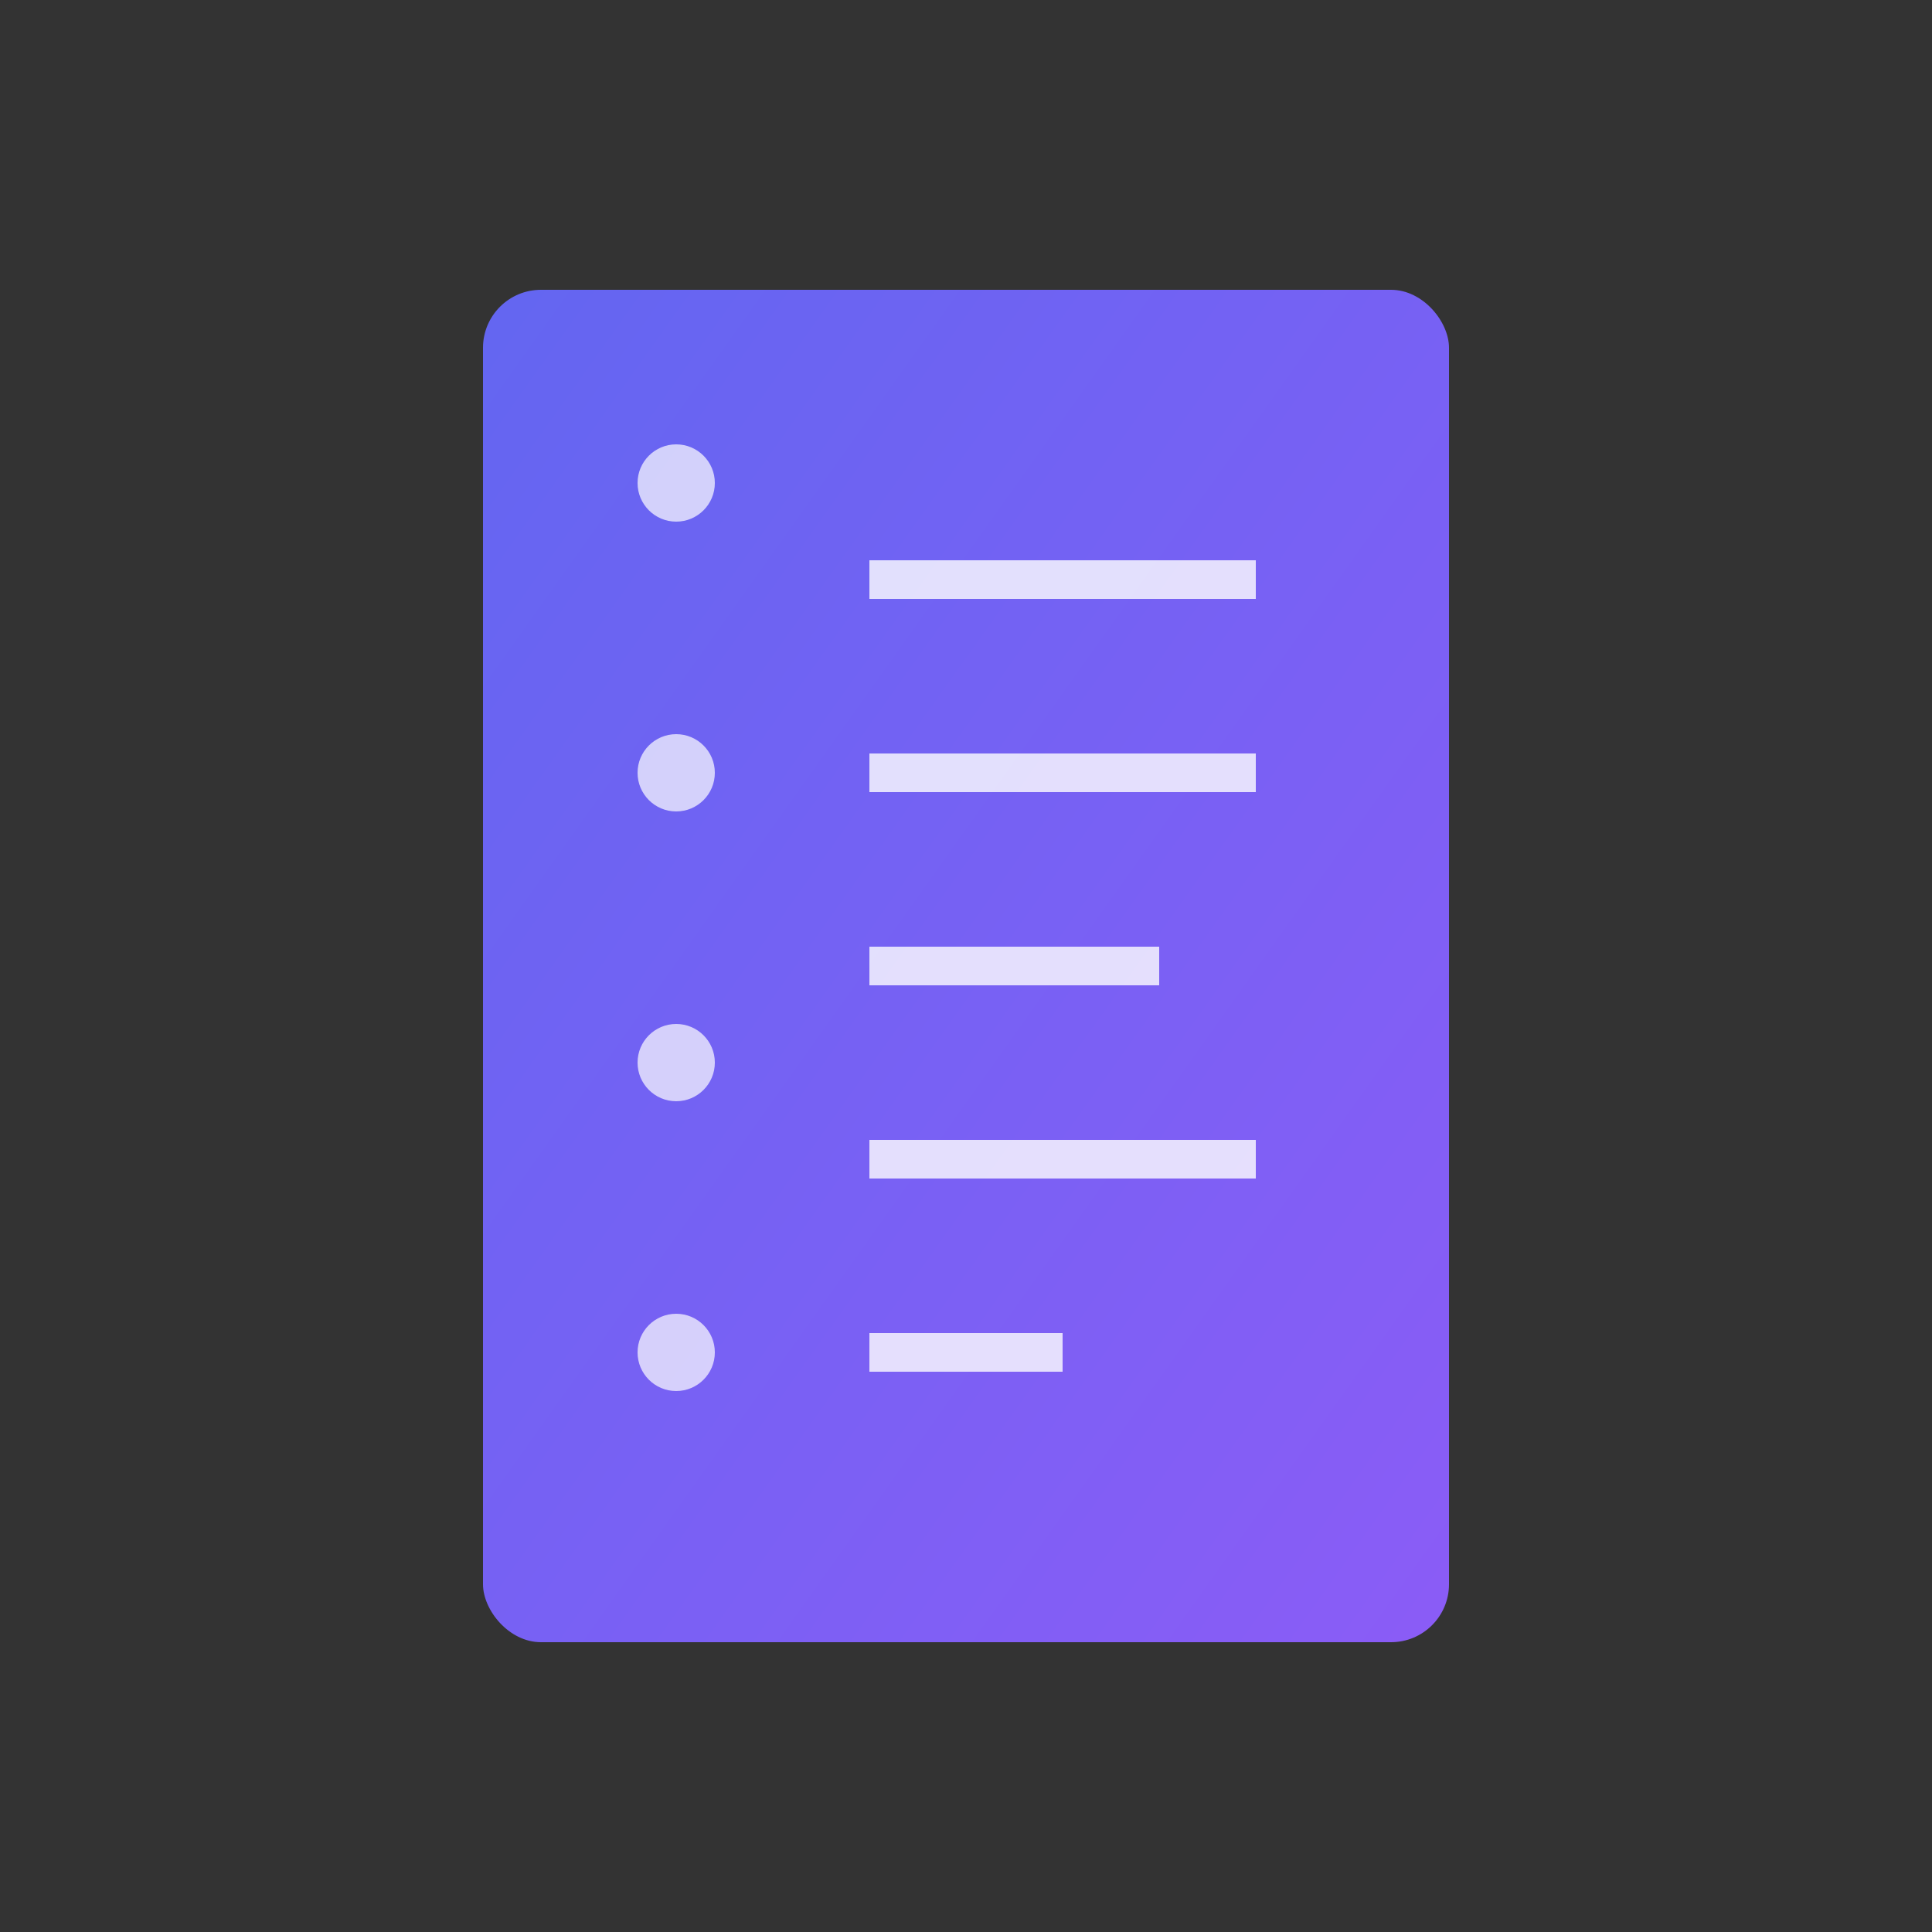 <svg xmlns="http://www.w3.org/2000/svg" viewBox="0 0 100 100">
  <rect x="0" y="0" width="100" height="100" fill="#333333" stroke="none"/>
  <defs>
    <linearGradient id="specGrad" x1="0%" y1="0%" x2="100%" y2="100%">
      <stop offset="0%" style="stop-color:#6366f1;stop-opacity:1" />
      <stop offset="100%" style="stop-color:#8b5cf6;stop-opacity:1" />
    </linearGradient>
  </defs>

  <!-- Notebook shape -->
  <rect x="25" y="15" width="50" height="70" rx="3"
        fill="url(#specGrad)" stroke="none"/>

  <!-- Binding holes -->
  <circle cx="35" cy="25" r="2" fill="#ffffff" opacity="0.7"/>
  <circle cx="35" cy="40" r="2" fill="#ffffff" opacity="0.7"/>
  <circle cx="35" cy="55" r="2" fill="#ffffff" opacity="0.7"/>
  <circle cx="35" cy="70" r="2" fill="#ffffff" opacity="0.7"/>

  <!-- Lines -->
  <line x1="45" y1="30" x2="65" y2="30" stroke="#ffffff" stroke-width="2" opacity="0.8"/>
  <line x1="45" y1="40" x2="65" y2="40" stroke="#ffffff" stroke-width="2" opacity="0.8"/>
  <line x1="45" y1="50" x2="60" y2="50" stroke="#ffffff" stroke-width="2" opacity="0.8"/>
  <line x1="45" y1="60" x2="65" y2="60" stroke="#ffffff" stroke-width="2" opacity="0.8"/>
  <line x1="45" y1="70" x2="55" y2="70" stroke="#ffffff" stroke-width="2" opacity="0.8"/>
</svg>
